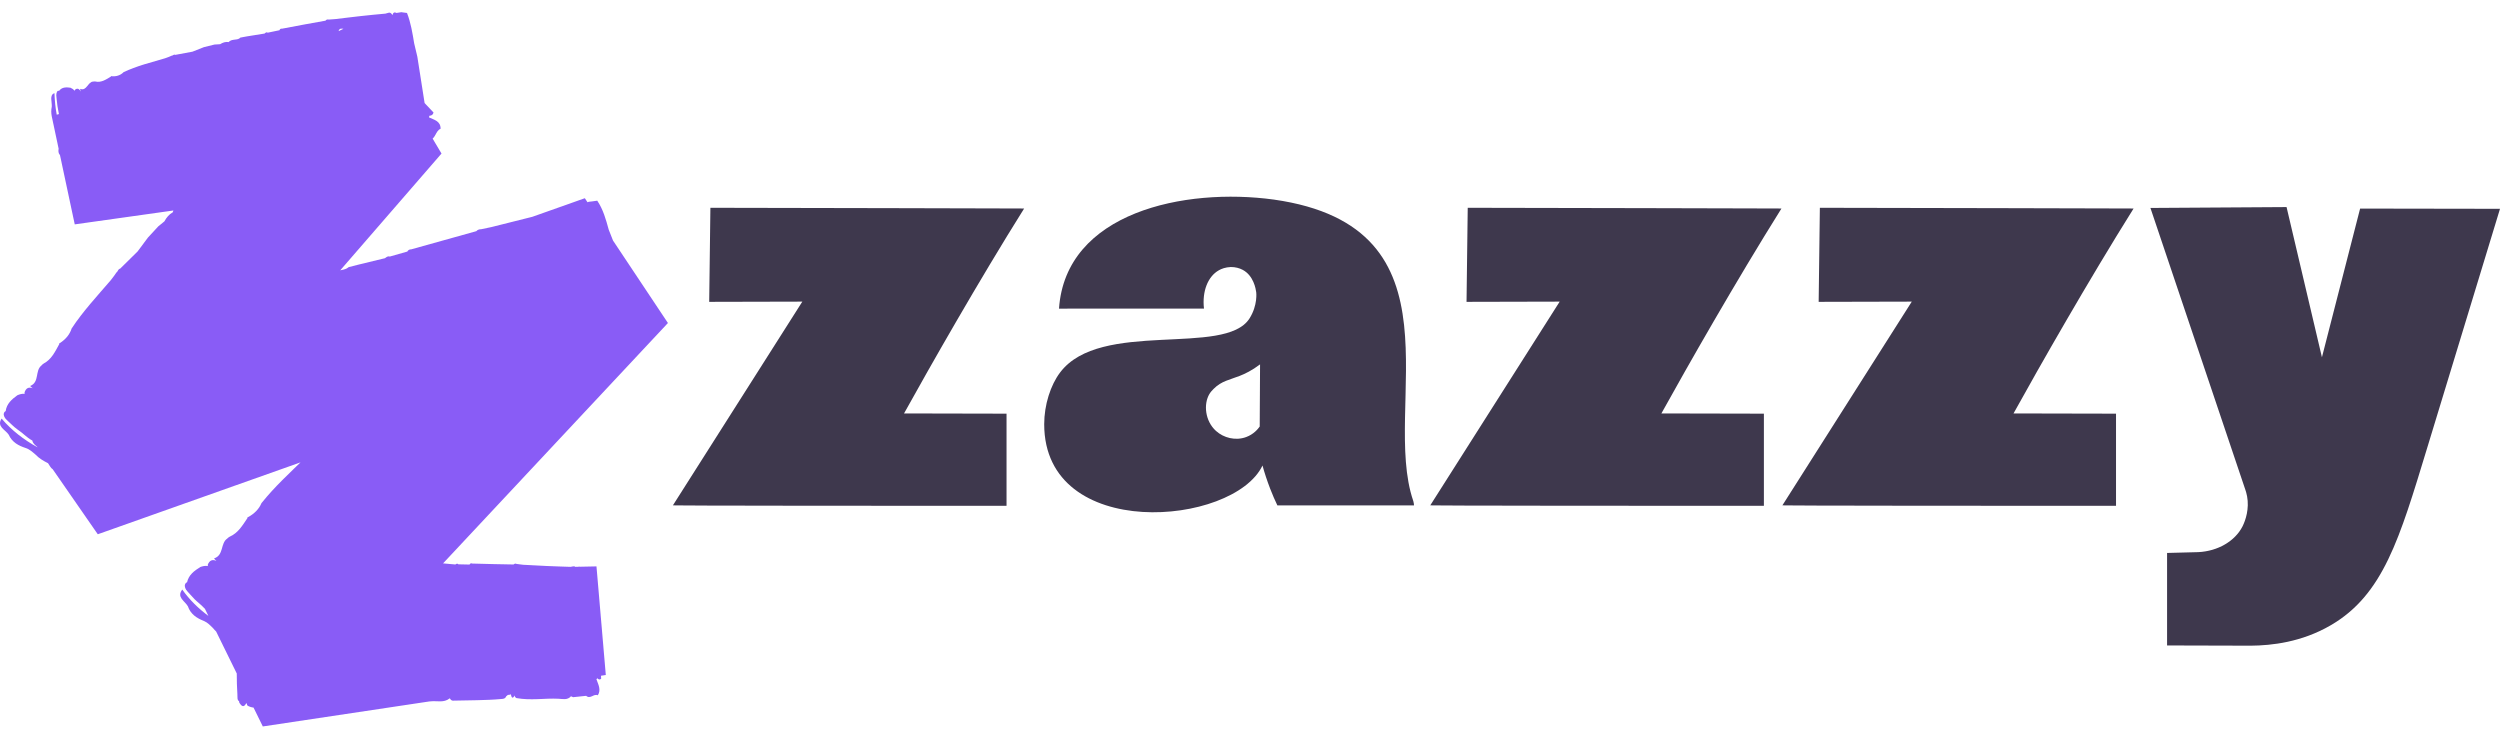 <svg width="88" height="26" viewBox="0 0 88 26" fill="none" xmlns="http://www.w3.org/2000/svg">
<g opacity="0.9">
<path d="M49.746 17.631C49.746 17.631 49.75 17.641 49.752 17.653C49.767 17.708 49.772 17.755 49.773 17.789C48.169 17.789 46.565 17.789 44.963 17.789C44.877 17.61 44.792 17.414 44.71 17.203C44.599 16.914 44.509 16.64 44.44 16.386C43.424 18.524 36.756 19.091 36.756 14.931C36.756 14.249 36.981 13.554 37.315 13.112C38.732 11.232 43.122 12.568 43.983 11.209C44.279 10.741 44.219 10.286 44.219 10.286C44.203 10.168 44.126 9.701 43.742 9.498C43.627 9.437 43.487 9.399 43.325 9.399C43.132 9.407 42.995 9.462 42.907 9.512C42.511 9.732 42.311 10.264 42.38 10.862C40.678 10.862 38.979 10.864 37.277 10.864C37.51 7.468 41.7 6.595 44.837 7.025C51.664 7.992 48.603 14.293 49.746 17.631ZM44.354 12.826C44.07 13.041 43.816 13.162 43.635 13.232C43.291 13.368 42.998 13.408 42.72 13.688C42.669 13.741 42.619 13.79 42.571 13.869C42.358 14.228 42.418 14.821 42.802 15.168C43.072 15.414 43.492 15.523 43.865 15.384C44.128 15.288 44.279 15.103 44.342 15.014C44.348 14.287 44.352 13.558 44.354 12.826Z" fill="#29223A"/>
<path d="M51.664 7.314C53.451 7.314 63.389 7.34 62.707 7.34C61.111 9.888 59.397 12.898 58.481 14.553C59.684 14.555 60.886 14.559 62.089 14.561V17.805C49.559 17.805 50.408 17.787 50.346 17.787C51.865 15.396 53.382 13.008 54.901 10.617C53.807 10.619 52.716 10.623 51.622 10.625C51.636 9.524 51.65 8.418 51.664 7.314Z" fill="#29223A"/>
<path d="M25.006 7.314C26.793 7.314 36.73 7.34 36.049 7.34C34.452 9.888 32.739 12.898 31.822 14.553C33.025 14.555 34.228 14.559 35.43 14.561V17.805C22.9 17.805 23.749 17.787 23.687 17.787C25.206 15.396 26.723 13.008 28.242 10.617C27.148 10.619 26.057 10.623 24.964 10.625C24.978 9.524 24.991 8.418 25.006 7.314Z" fill="#29223A"/>
<path d="M64.059 7.314C65.846 7.314 75.784 7.34 75.102 7.34C73.506 9.888 71.792 12.898 70.876 14.553C72.078 14.555 73.281 14.559 74.484 14.561V17.805C61.954 17.805 62.803 17.787 62.741 17.787C64.26 15.396 65.777 13.008 67.295 10.617C66.202 10.619 65.111 10.623 64.017 10.625C64.031 9.524 64.045 8.418 64.059 7.314Z" fill="#29223A"/>
<path d="M76.281 22.72C76.281 21.634 76.281 20.55 76.281 19.464C76.649 19.454 77.014 19.445 77.382 19.435C78.07 19.401 78.671 19.048 78.935 18.532C79.05 18.305 79.177 17.903 79.098 17.472C79.078 17.365 79.052 17.287 79.042 17.257C78.895 16.814 77.545 12.809 75.695 7.32C77.293 7.311 78.889 7.299 80.487 7.289C80.903 9.051 81.319 10.813 81.732 12.576C82.179 10.832 82.629 9.086 83.076 7.342C84.718 7.344 86.358 7.346 88 7.35C87.26 9.788 86.614 11.906 85.433 15.779C84.465 18.954 83.895 20.938 82.03 22.016C81.012 22.606 79.963 22.722 79.227 22.728C78.247 22.726 77.263 22.722 76.281 22.72Z" fill="#29223A"/>
<path opacity="0.903" d="M20.996 19.937L20.409 19.949C20.389 19.941 20.372 19.941 20.356 19.951L20.252 19.953C20.197 19.91 20.133 19.955 20.075 19.953C19.938 19.951 19.799 19.943 19.66 19.939L19.246 19.923L18.417 19.88L18.191 19.852C18.149 19.833 18.111 19.837 18.079 19.87C17.835 19.866 17.592 19.864 17.35 19.856C17.107 19.85 16.863 19.846 16.62 19.837C16.58 19.815 16.551 19.833 16.527 19.874V19.872L16.135 19.864C16.095 19.821 16.062 19.85 16.028 19.87L15.596 19.831L23.511 11.37L21.578 8.467L21.427 8.085C21.33 7.73 21.232 7.373 21.023 7.064L20.837 7.09L20.729 7.102L20.68 7.119L20.586 6.977L18.743 7.63C18.696 7.642 18.648 7.655 18.598 7.667L17.294 7.994L16.936 8.069C16.869 8.067 16.809 8.089 16.765 8.138L14.475 8.777C14.408 8.775 14.364 8.806 14.336 8.857L14.334 8.856L13.72 9.031C13.648 9.007 13.602 9.051 13.553 9.088L12.626 9.313L12.274 9.403L12.207 9.449C12.135 9.484 12.056 9.5 11.976 9.516L15.541 5.405L15.229 4.88C15.268 4.845 15.298 4.8 15.324 4.75C15.372 4.664 15.414 4.573 15.509 4.532C15.511 4.264 15.286 4.218 15.101 4.132L15.115 4.074C15.191 4.072 15.241 4.039 15.26 3.96L14.946 3.627L14.69 1.993L14.579 1.526C14.519 1.164 14.461 0.801 14.326 0.456L14.201 0.44L14.129 0.429L13.956 0.456C13.885 0.415 13.837 0.442 13.813 0.531C13.732 0.381 13.646 0.472 13.565 0.48C13.273 0.505 12.98 0.535 12.688 0.567C12.543 0.582 12.398 0.6 12.251 0.618C12.105 0.636 11.958 0.653 11.813 0.671L11.573 0.689C11.527 0.677 11.487 0.689 11.457 0.728C10.947 0.819 10.436 0.911 9.927 1.01C9.881 1 9.853 1.024 9.835 1.067V1.065L9.426 1.15C9.378 1.118 9.346 1.154 9.314 1.181C9.108 1.213 8.903 1.246 8.696 1.28L8.462 1.323L8.418 1.359C8.301 1.418 8.149 1.369 8.048 1.481C7.937 1.463 7.839 1.499 7.748 1.556L7.549 1.568C7.426 1.597 7.301 1.629 7.177 1.66L6.772 1.82L6.167 1.932C6.116 1.901 6.088 1.964 6.042 1.96C5.967 1.991 5.891 2.029 5.814 2.05C5.565 2.123 5.313 2.194 5.064 2.269C4.816 2.346 4.579 2.433 4.352 2.539L4.35 2.541C4.231 2.659 4.086 2.697 3.929 2.683C3.913 2.673 3.903 2.679 3.899 2.699L3.77 2.776C3.728 2.799 3.685 2.823 3.639 2.841C3.549 2.876 3.456 2.894 3.351 2.868C3.327 2.866 3.303 2.866 3.281 2.872C3.188 2.872 3.13 2.959 3.068 3.034C3.007 3.109 2.937 3.174 2.828 3.128C2.814 3.123 2.832 3.176 2.842 3.225C2.784 3.111 2.714 3.097 2.641 3.16C2.637 3.174 2.631 3.186 2.625 3.196C2.581 3.138 2.53 3.111 2.478 3.087C2.402 3.077 2.329 3.071 2.259 3.085C2.194 3.097 2.132 3.13 2.078 3.199C2.048 3.186 2.027 3.201 2.007 3.229C1.989 3.266 1.981 3.31 1.981 3.357C1.985 3.45 2.003 3.54 2.011 3.633C2.013 3.663 2.017 3.694 2.021 3.724C2.035 3.822 2.058 3.917 2.074 4.015L1.997 4.037C1.951 3.789 1.925 3.536 1.917 3.28C1.73 3.341 1.836 3.588 1.822 3.759C1.798 3.871 1.8 3.98 1.82 4.086L2.064 5.237C2.052 5.31 2.048 5.383 2.106 5.454C2.108 5.456 2.11 5.458 2.112 5.462L2.631 7.898L4.72 7.604L6.104 7.409C6.094 7.429 6.086 7.45 6.08 7.474C5.947 7.549 5.857 7.663 5.786 7.793L5.571 7.969L5.207 8.363C5.086 8.524 4.963 8.688 4.843 8.852L4.229 9.457C4.154 9.468 4.156 9.553 4.104 9.585C4.036 9.677 3.975 9.774 3.901 9.861C3.665 10.139 3.418 10.409 3.186 10.688C3.068 10.828 2.953 10.97 2.842 11.114C2.786 11.187 2.732 11.26 2.679 11.333C2.627 11.406 2.575 11.481 2.526 11.557C2.526 11.557 2.526 11.557 2.526 11.555L2.524 11.557C2.454 11.78 2.307 11.946 2.112 12.074C2.088 12.08 2.078 12.094 2.084 12.117C1.939 12.375 1.818 12.649 1.534 12.799C1.504 12.819 1.476 12.842 1.454 12.87C1.341 12.961 1.327 13.104 1.299 13.242C1.273 13.38 1.233 13.514 1.07 13.583C1.05 13.591 1.106 13.627 1.152 13.666C1.005 13.611 0.913 13.666 0.864 13.812C0.868 13.83 0.868 13.847 0.868 13.863C0.776 13.851 0.695 13.879 0.613 13.912C0.414 14.056 0.233 14.212 0.2 14.47C0.154 14.492 0.136 14.533 0.13 14.582C0.136 14.64 0.158 14.689 0.194 14.736C0.267 14.819 0.357 14.886 0.434 14.967C0.46 14.992 0.486 15.018 0.516 15.04C0.627 15.134 0.754 15.209 0.862 15.31C0.949 15.385 1.041 15.454 1.14 15.509C1.154 15.603 1.227 15.662 1.303 15.722L1.319 15.745C0.842 15.479 0.41 15.152 0.056 14.734C-0.128 15.016 0.19 15.124 0.307 15.302C0.422 15.562 0.647 15.688 0.907 15.771C1.044 15.816 1.146 15.913 1.251 16.002C1.375 16.134 1.53 16.224 1.691 16.305C1.744 16.378 1.78 16.471 1.856 16.518L3.442 18.806L10.579 16.275L10.362 16.484C10.227 16.614 10.094 16.744 9.961 16.877C9.694 17.141 9.442 17.415 9.207 17.706L9.205 17.708C9.159 17.819 9.094 17.911 9.016 17.992C8.937 18.073 8.843 18.142 8.74 18.199C8.714 18.203 8.704 18.217 8.708 18.24C8.537 18.491 8.386 18.759 8.086 18.891C8.054 18.908 8.024 18.93 7.998 18.958C7.754 19.127 7.883 19.537 7.543 19.653C7.523 19.661 7.575 19.699 7.617 19.744C7.474 19.679 7.376 19.728 7.315 19.872C7.317 19.892 7.317 19.91 7.315 19.925C7.223 19.907 7.138 19.929 7.054 19.957C6.947 20.024 6.841 20.095 6.758 20.181C6.676 20.266 6.613 20.367 6.585 20.495C6.537 20.512 6.515 20.554 6.505 20.605C6.505 20.662 6.523 20.715 6.555 20.765C6.621 20.854 6.706 20.928 6.776 21.013C6.8 21.041 6.824 21.068 6.851 21.094C6.955 21.198 7.076 21.283 7.173 21.39C7.187 21.403 7.199 21.415 7.213 21.429L7.336 21.681C6.985 21.419 6.672 21.116 6.416 20.753C6.203 21.025 6.513 21.157 6.615 21.344C6.706 21.614 6.921 21.758 7.177 21.858C7.311 21.914 7.404 22.018 7.503 22.115C7.535 22.156 7.571 22.192 7.607 22.227L8.334 23.707C8.334 23.951 8.34 24.196 8.356 24.44C8.362 24.531 8.342 24.645 8.414 24.681C8.418 24.698 8.42 24.718 8.424 24.736C8.499 24.852 8.577 24.925 8.664 24.759C8.666 24.762 8.67 24.761 8.672 24.763C8.678 24.763 8.684 24.763 8.69 24.763C8.688 24.793 8.696 24.819 8.712 24.838C8.782 24.878 8.853 24.899 8.925 24.907L9.251 25.571L15.105 24.692C15.125 24.691 15.143 24.689 15.163 24.687C15.386 24.663 15.62 24.748 15.827 24.584L15.835 24.582C15.863 24.635 15.902 24.665 15.944 24.663C16.087 24.659 16.231 24.657 16.372 24.655C16.515 24.653 16.658 24.649 16.799 24.647C16.942 24.643 17.085 24.639 17.227 24.633C17.37 24.627 17.511 24.618 17.654 24.604C17.71 24.6 17.783 24.598 17.819 24.509L17.879 24.46C17.89 24.46 17.904 24.458 17.916 24.458C17.938 24.456 17.96 24.45 17.98 24.438C18.006 24.541 18.034 24.627 18.115 24.48C18.117 24.525 18.143 24.551 18.177 24.572C18.425 24.618 18.672 24.618 18.918 24.61C19.165 24.6 19.411 24.584 19.66 24.596C19.807 24.602 19.972 24.653 20.099 24.509L20.173 24.541C20.326 24.525 20.479 24.507 20.632 24.493C20.781 24.623 20.9 24.407 21.043 24.474C21.167 24.281 21.059 24.095 20.994 23.908L21.027 23.875C21.071 23.924 21.115 23.934 21.161 23.89L21.155 23.786L21.324 23.76L20.996 19.937ZM14.61 2.703C14.61 2.707 14.61 2.709 14.608 2.713L14.606 2.709C14.608 2.707 14.61 2.705 14.61 2.703ZM12.088 1.014C12.016 1.047 11.956 1.077 11.919 1.097C11.943 0.992 12.016 1.004 12.088 1.014ZM10.451 1.416C10.45 1.414 10.45 1.416 10.451 1.416C10.45 1.414 10.45 1.414 10.451 1.416Z" fill="#6F38F4"/>
</g>
</svg>

